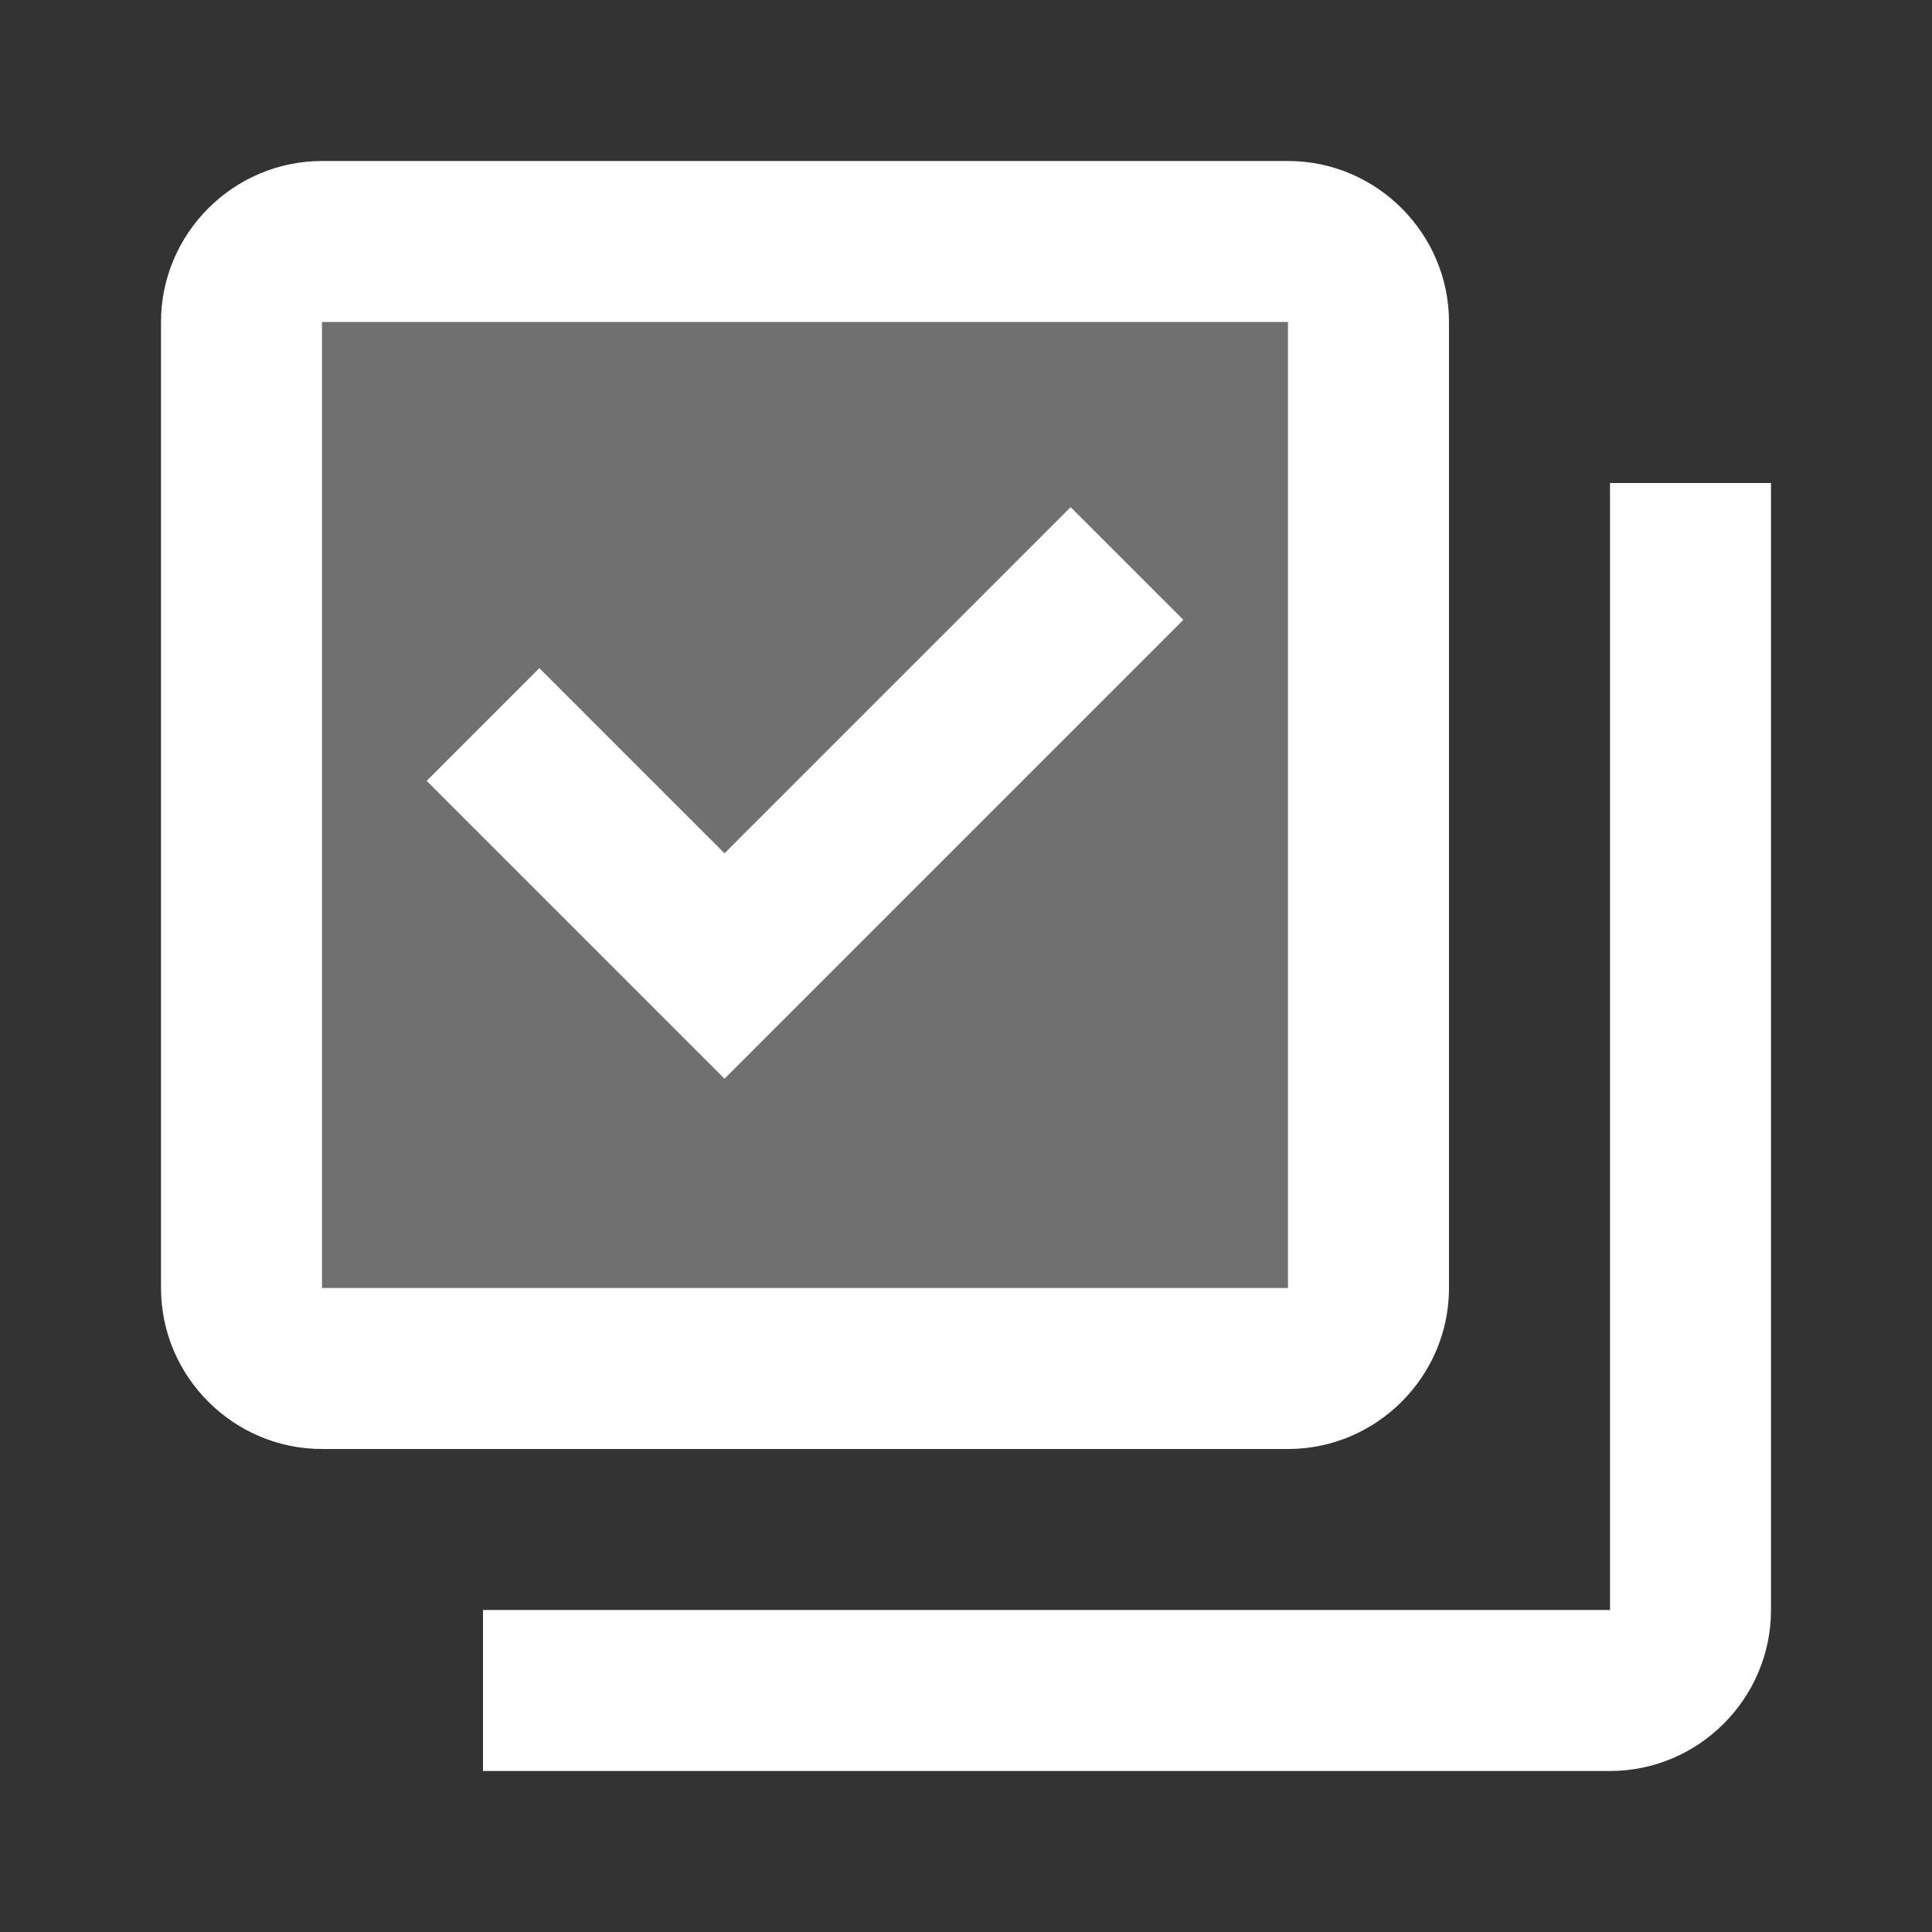 <svg xmlns="http://www.w3.org/2000/svg" viewBox="0 0 24 24" width="48px" height="48px">
  <rect x="0" y="0" width="24" height="24" fill="#333333" stroke="none"/>
  <path d="M9 13.4L5.3 9.7 6.7 8.3 9 10.6 13.3 6.3 14.7 7.7z" fill="#FFFFFF" />
  <path d="M16,2H4C2.9,2,2,2.9,2,4v12c0,1.1,0.9,2,2,2h12c1.1,0,2-0.9,2-2V4C18,2.9,17.1,2,16,2z M16,4v12H4V4H16z" fill="#FFFFFF" />
  <path d="M6,20v2h14c1.1,0,2-0.9,2-2V6h-2v14H6z" fill="#FFFFFF" />
  <path d="M3 3H17V17H3z" opacity=".3" fill="#FFFFFF" />
</svg>